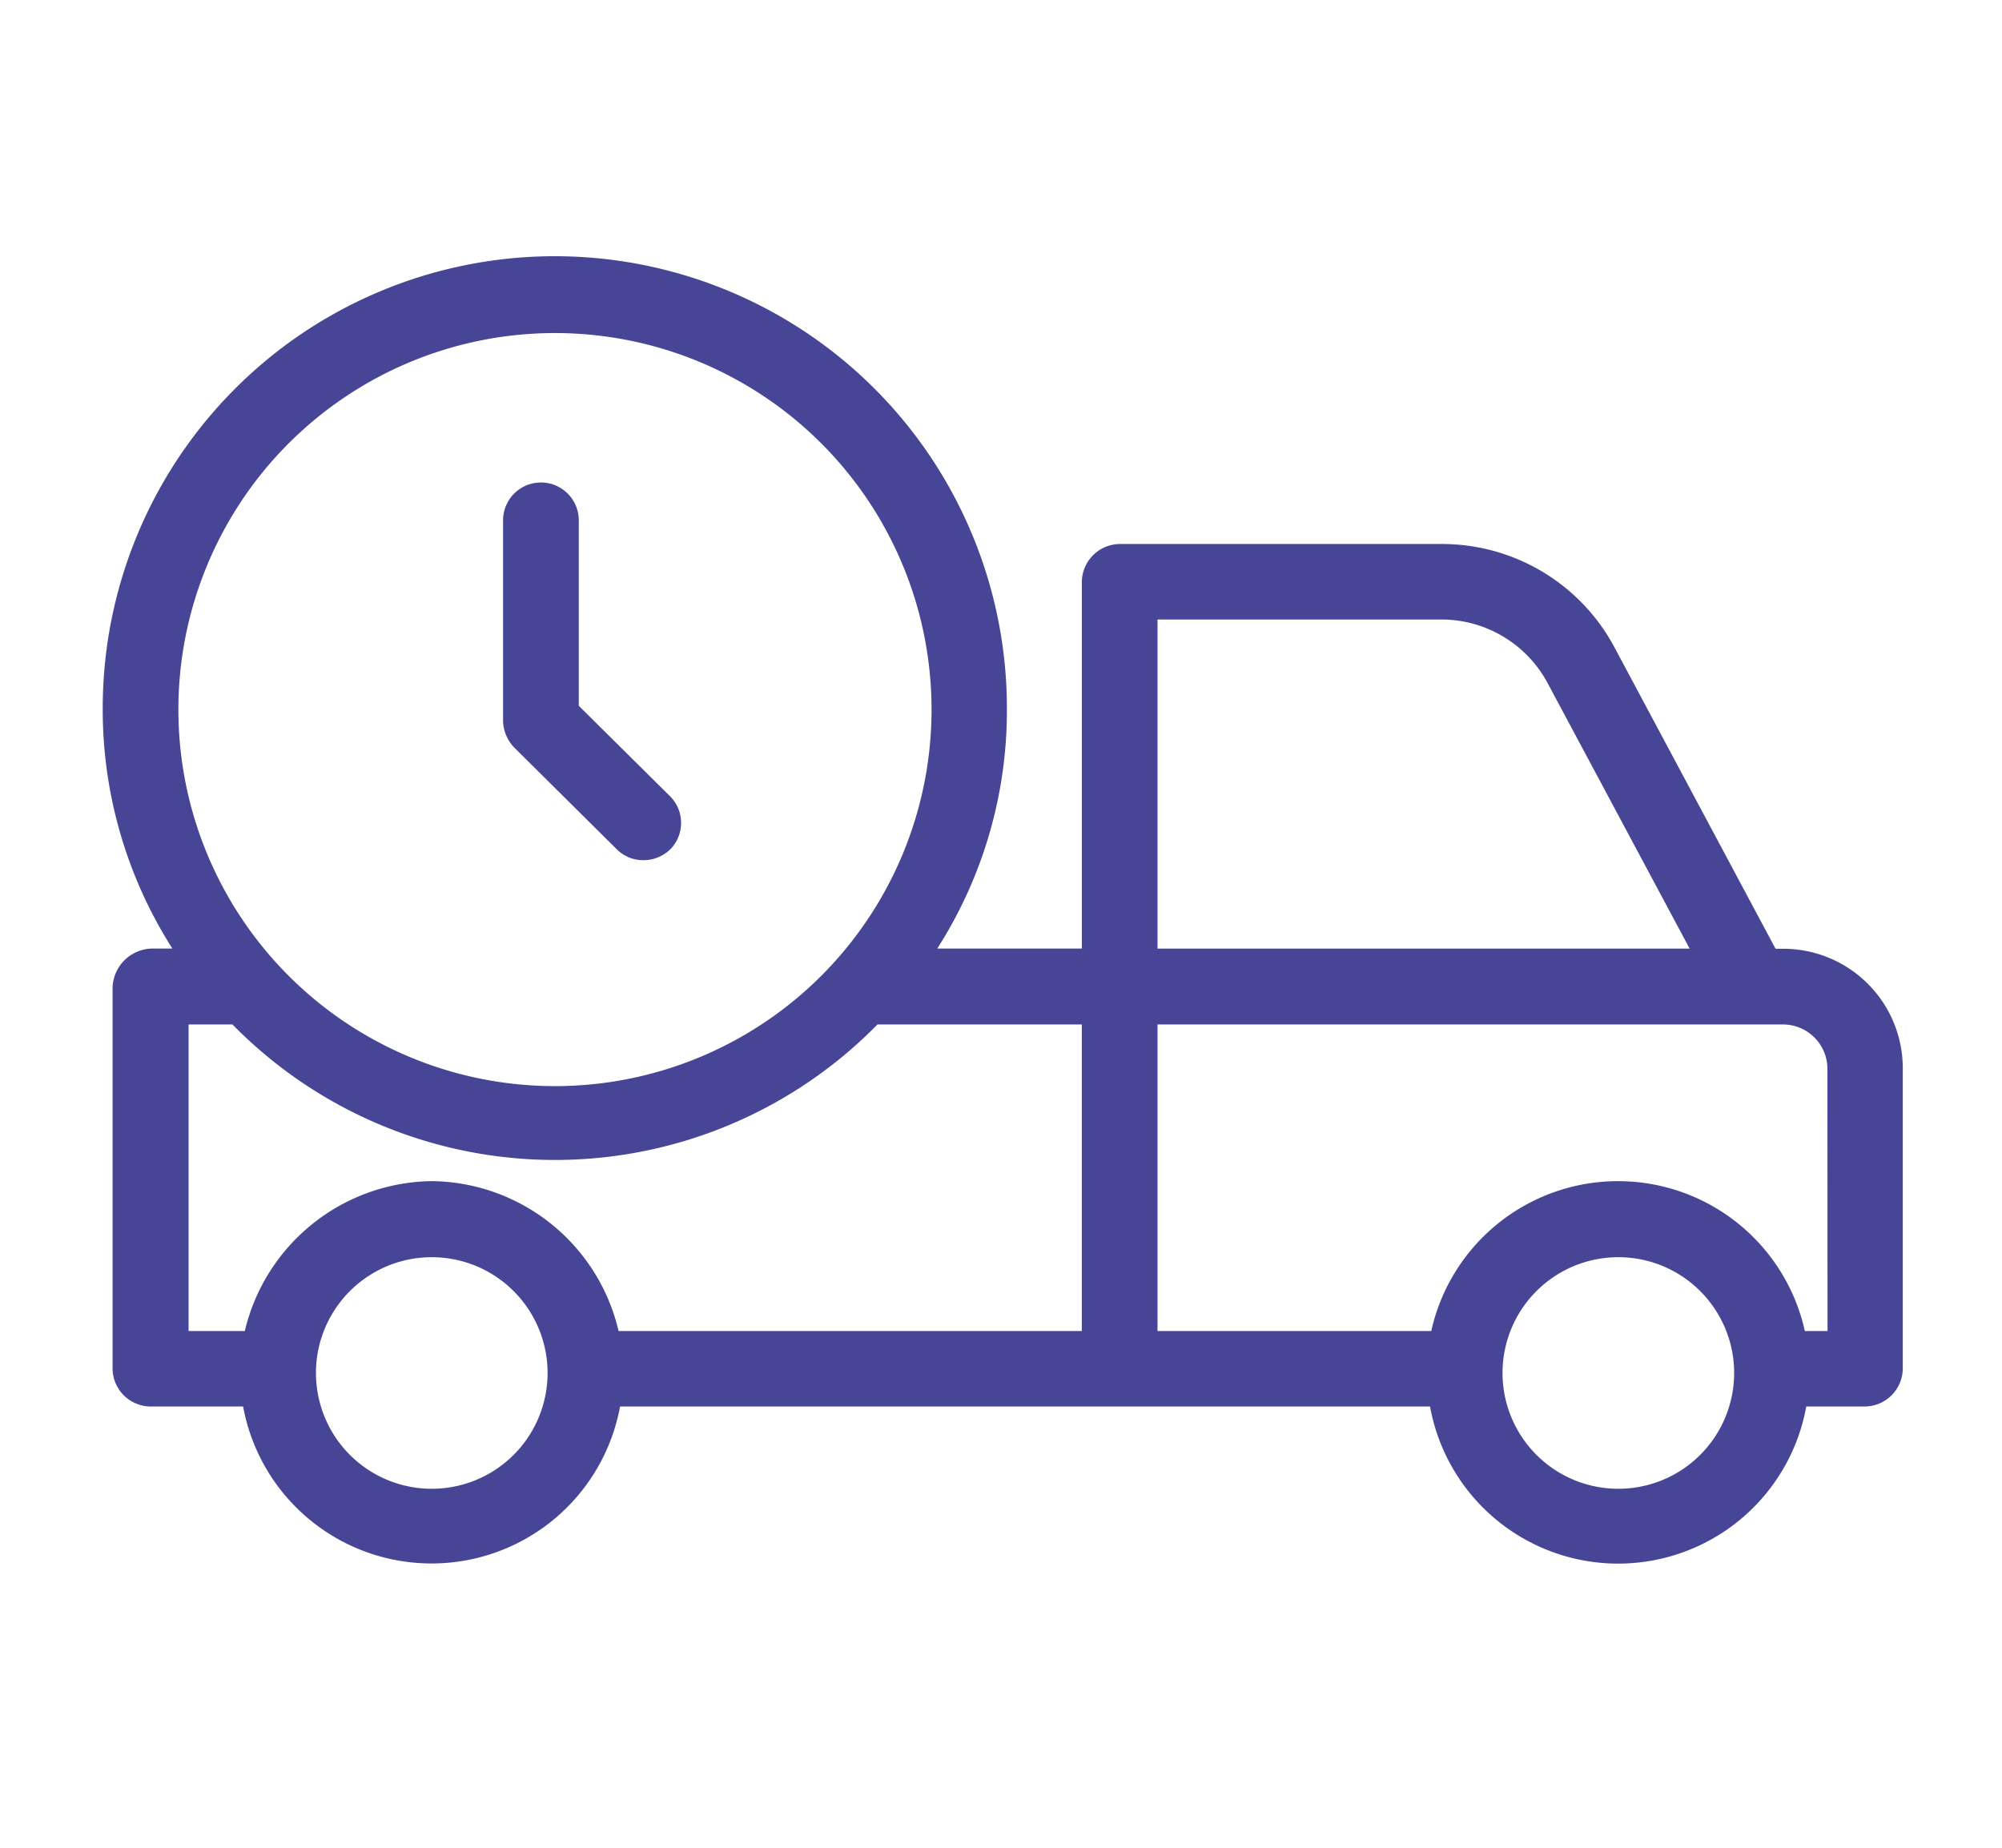 <svg xmlns="http://www.w3.org/2000/svg" xmlns:xlink="http://www.w3.org/1999/xlink" width="39" height="36" viewBox="0 0 39 36">
  <defs>
    <clipPath id="clip-_88">
      <rect width="39" height="36"/>
    </clipPath>
  </defs>
  <g id="_88" data-name="88" clip-path="url(#clip-_88)">
    <g id="pickup-truck" transform="translate(2.001 4.699)" opacity="0.763">
      <path id="Path_12729" data-name="Path 12729" d="M108.013,67.144a.724.724,0,0,0,.524.214.755.755,0,0,0,.523-.214.734.734,0,0,0-.015-1.039l-1.77-1.755V60.737a.737.737,0,0,0-1.475,0v3.915a.776.776,0,0,0,.229.523Zm0,0" transform="translate(-98.001 -55.298)" fill="#0f0c75"/>
      <path id="Path_12730" data-name="Path 12730" d="M32.758,13.786h-.17L29.448,7.91A3.807,3.807,0,0,0,26.056,5.9h-.015L19.826,5.9a.746.746,0,0,0-.752.73v7.152H16.257A8.6,8.6,0,0,0,17.614,9.1,8.807,8.807,0,0,0,0,9.1a8.665,8.665,0,0,0,1.357,4.682H.951a.785.785,0,0,0-.759.767v7.432a.746.746,0,0,0,.759.723H2.735a3.733,3.733,0,0,0,7.343,0H25.857a3.724,3.724,0,0,0,7.329,0h1.121a.746.746,0,0,0,.759-.723V16.1A2.327,2.327,0,0,0,32.758,13.786ZM20.548,7.371h5.5A2.348,2.348,0,0,1,28.142,8.6l2.772,5.183H20.548ZM8.81,1.79A7.336,7.336,0,1,1,1.474,9.126,7.336,7.336,0,0,1,8.81,1.79Zm-2.4,22.517a2.256,2.256,0,1,1,2.256-2.256A2.256,2.256,0,0,1,6.407,24.307Zm0-5.994a3.793,3.793,0,0,0-3.642,2.92H1.673V15.261h.855a8.795,8.795,0,0,0,12.564,0h3.981v5.972H10.049A3.779,3.779,0,0,0,6.407,18.313Zm23.115,5.994a2.256,2.256,0,1,1,2.256-2.256A2.256,2.256,0,0,1,29.521,24.307ZM33.6,21.233h-.442a3.727,3.727,0,0,0-7.277,0H20.548V15.261h12.21a.866.866,0,0,1,.84.848Zm0,0" transform="translate(0 0)" fill="#0f0c75"/>
    </g>
  </g>
</svg>
